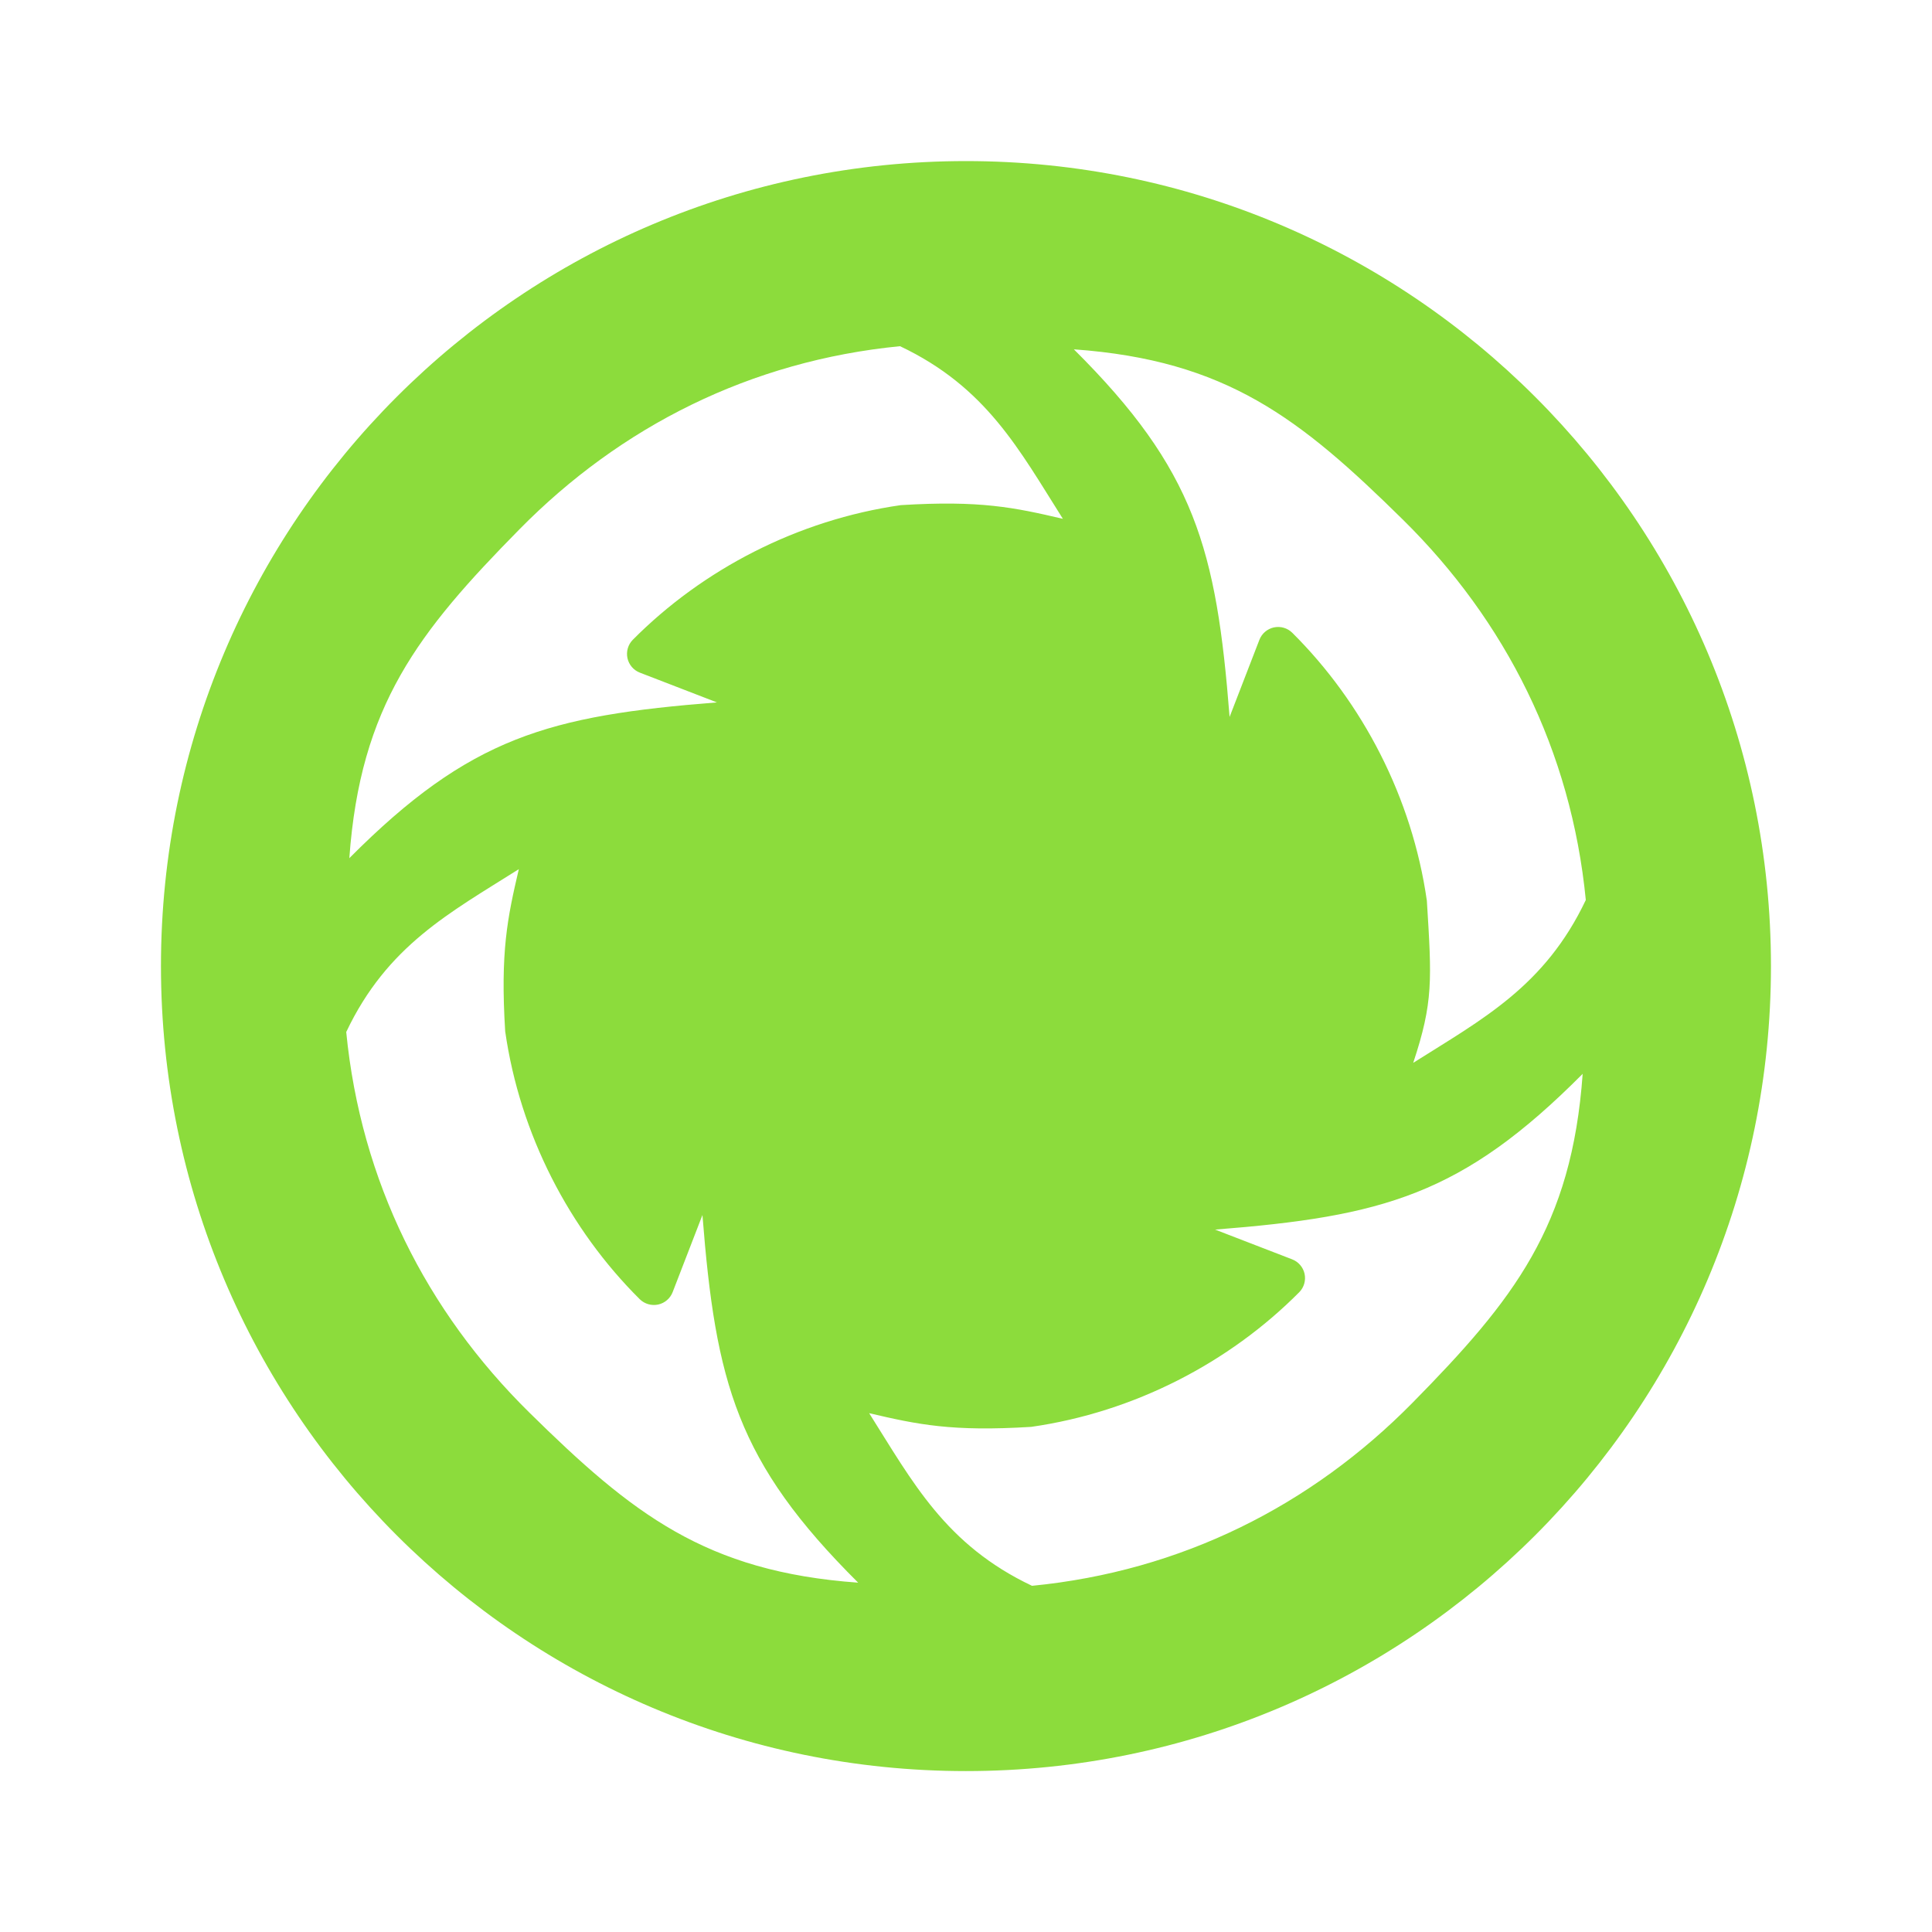 <?xml version="1.0" encoding="utf-8"?>
<svg height="48" width="48" xmlns="http://www.w3.org/2000/svg">
  <path fill="rgb(140, 220, 60)" d="M 3.999 24.002 C 3.999 12.956 12.953 4.002 23.999 4.002 C 35.045 4.002 43.999 12.956 43.999 24.002 C 43.999 35.048 35.045 44.002 23.999 44.002 C 12.953 44.002 3.999 35.048 3.999 24.002 Z M 39.399 22.36 C 39.035 18.643 37.405 15.422 34.85 12.906 C 32.295 10.39 30.471 8.951 26.68 8.679 C 29.692 11.674 30.221 13.641 30.549 17.812 L 31.289 15.897 C 31.349 15.74 31.485 15.624 31.649 15.588 C 31.814 15.553 31.986 15.602 32.106 15.721 C 33.853 17.456 35.084 19.815 35.45 22.379 C 35.572 24.35 35.612 24.895 35.111 26.406 C 36.824 25.323 38.38 24.51 39.399 22.36 Z M 26.407 12.89 C 25.323 11.177 24.511 9.62 22.361 8.601 C 18.644 8.965 15.422 10.595 12.906 13.15 C 10.39 15.705 8.951 17.53 8.679 21.321 C 11.675 18.309 13.641 17.779 17.812 17.451 L 15.898 16.712 C 15.741 16.652 15.625 16.516 15.589 16.352 C 15.554 16.187 15.603 16.016 15.721 15.896 C 17.456 14.148 19.816 12.917 22.38 12.55 C 24.35 12.428 25.198 12.607 26.407 12.89 Z M 16.352 32.411 C 16.187 32.446 16.016 32.397 15.895 32.279 C 14.148 30.544 12.917 28.185 12.551 25.621 C 12.429 23.65 12.607 22.802 12.89 21.594 C 11.177 22.677 9.621 23.49 8.602 25.64 C 8.966 29.357 10.596 32.578 13.151 35.094 C 15.706 37.61 17.53 39.049 21.321 39.321 C 18.309 36.326 17.78 34.359 17.452 30.187 L 16.712 32.102 C 16.652 32.259 16.516 32.375 16.352 32.411 Z M 25.64 39.399 C 29.357 39.035 32.579 37.405 35.095 34.85 C 37.611 32.294 39.05 30.47 39.321 26.679 C 36.326 29.691 34.36 30.221 30.189 30.549 L 32.103 31.288 C 32.26 31.348 32.376 31.484 32.412 31.648 C 32.447 31.813 32.398 31.984 32.28 32.104 C 30.545 33.852 28.185 35.083 25.621 35.45 C 23.651 35.572 22.802 35.393 21.594 35.11 C 22.677 36.823 23.49 38.38 25.64 39.399 Z"/>
</svg>
